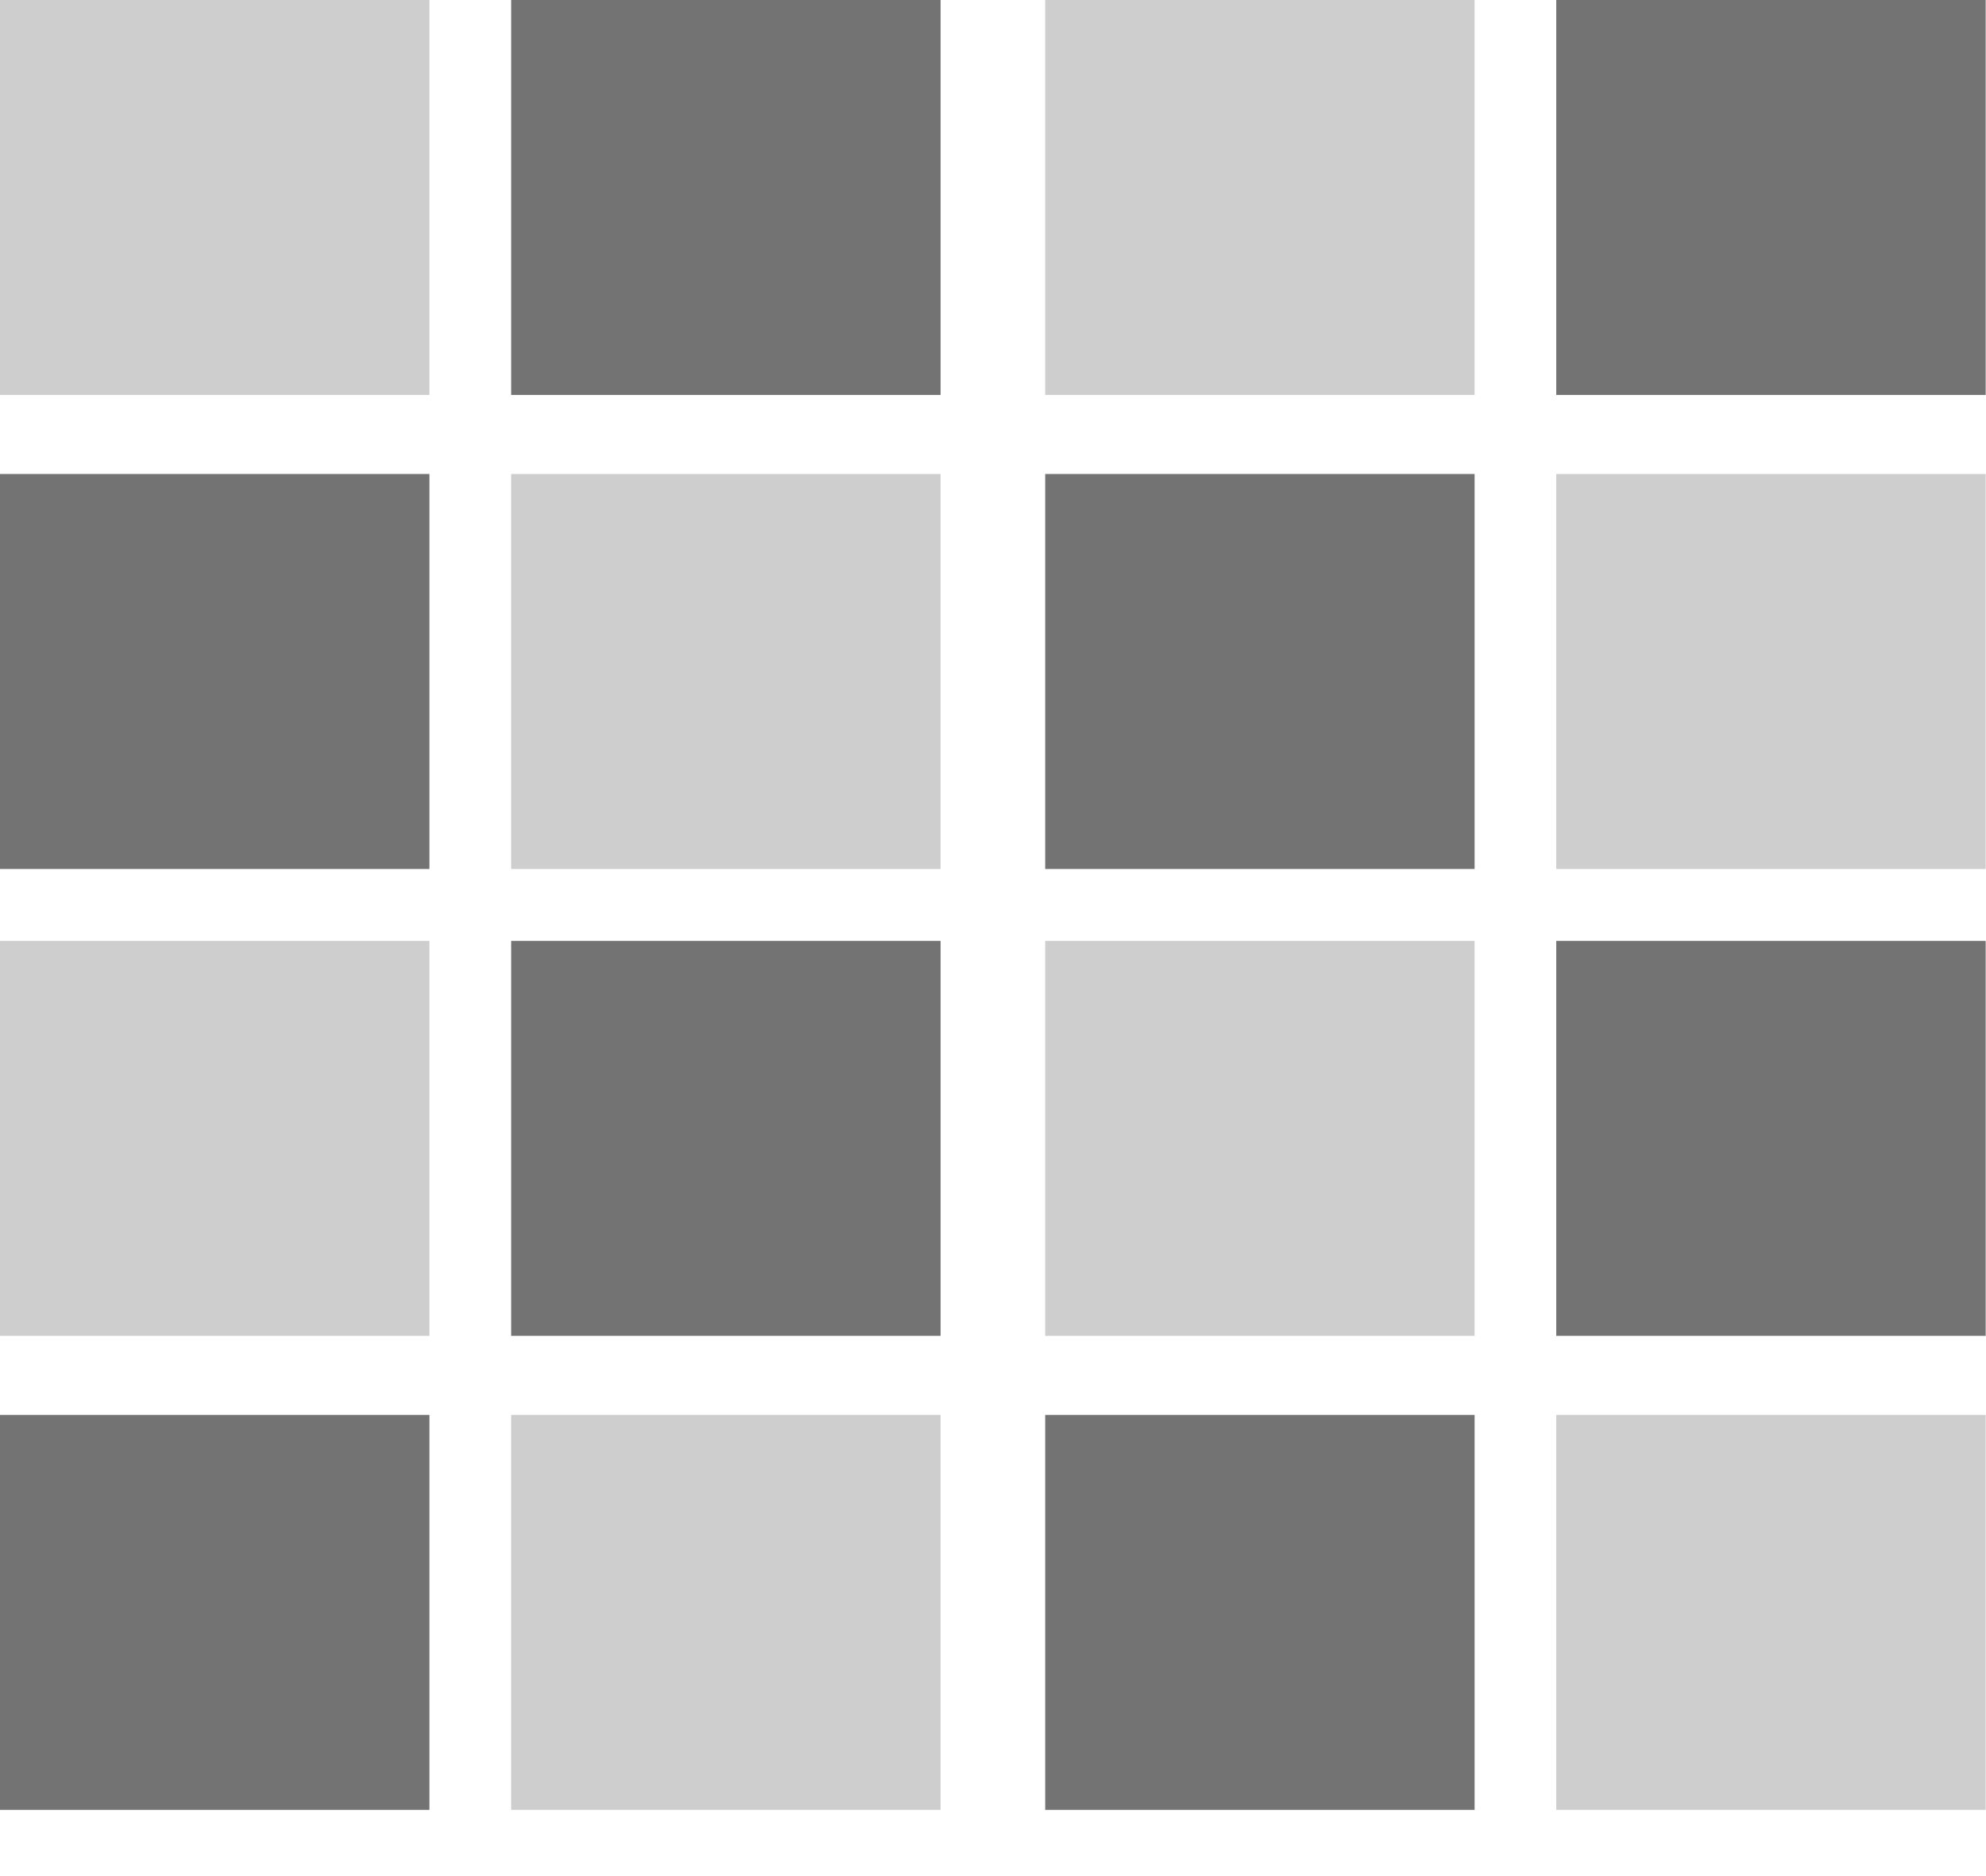 <svg width="18" height="17" viewBox="0 0 18 17" fill="none" xmlns="http://www.w3.org/2000/svg">
<rect width="3.892" height="3.579" fill="#CECECE"/>
<rect y="4.295" width="3.892" height="3.579" fill="#737373"/>
<rect x="4.633" width="3.892" height="3.579" fill="#737373"/>
<rect x="4.633" y="4.295" width="3.892" height="3.579" fill="#CECECE"/>
<rect x="9.473" width="3.892" height="3.579" fill="#CECECE"/>
<rect x="9.473" y="4.295" width="3.892" height="3.579" fill="#737373"/>
<rect x="14.105" width="3.892" height="3.579" fill="#737373"/>
<rect x="14.105" y="4.295" width="3.892" height="3.579" fill="#CECECE"/>
<rect y="8.526" width="3.892" height="3.579" fill="#CECECE"/>
<rect y="12.821" width="3.892" height="3.579" fill="#737373"/>
<rect x="4.633" y="8.526" width="3.892" height="3.579" fill="#737373"/>
<rect x="4.633" y="12.821" width="3.892" height="3.579" fill="#CECECE"/>
<rect x="9.473" y="8.526" width="3.892" height="3.579" fill="#CECECE"/>
<rect x="9.473" y="12.821" width="3.892" height="3.579" fill="#737373"/>
<rect x="14.105" y="8.526" width="3.892" height="3.579" fill="#737373"/>
<rect x="14.105" y="12.821" width="3.892" height="3.579" fill="#CECECE"/>
</svg>
